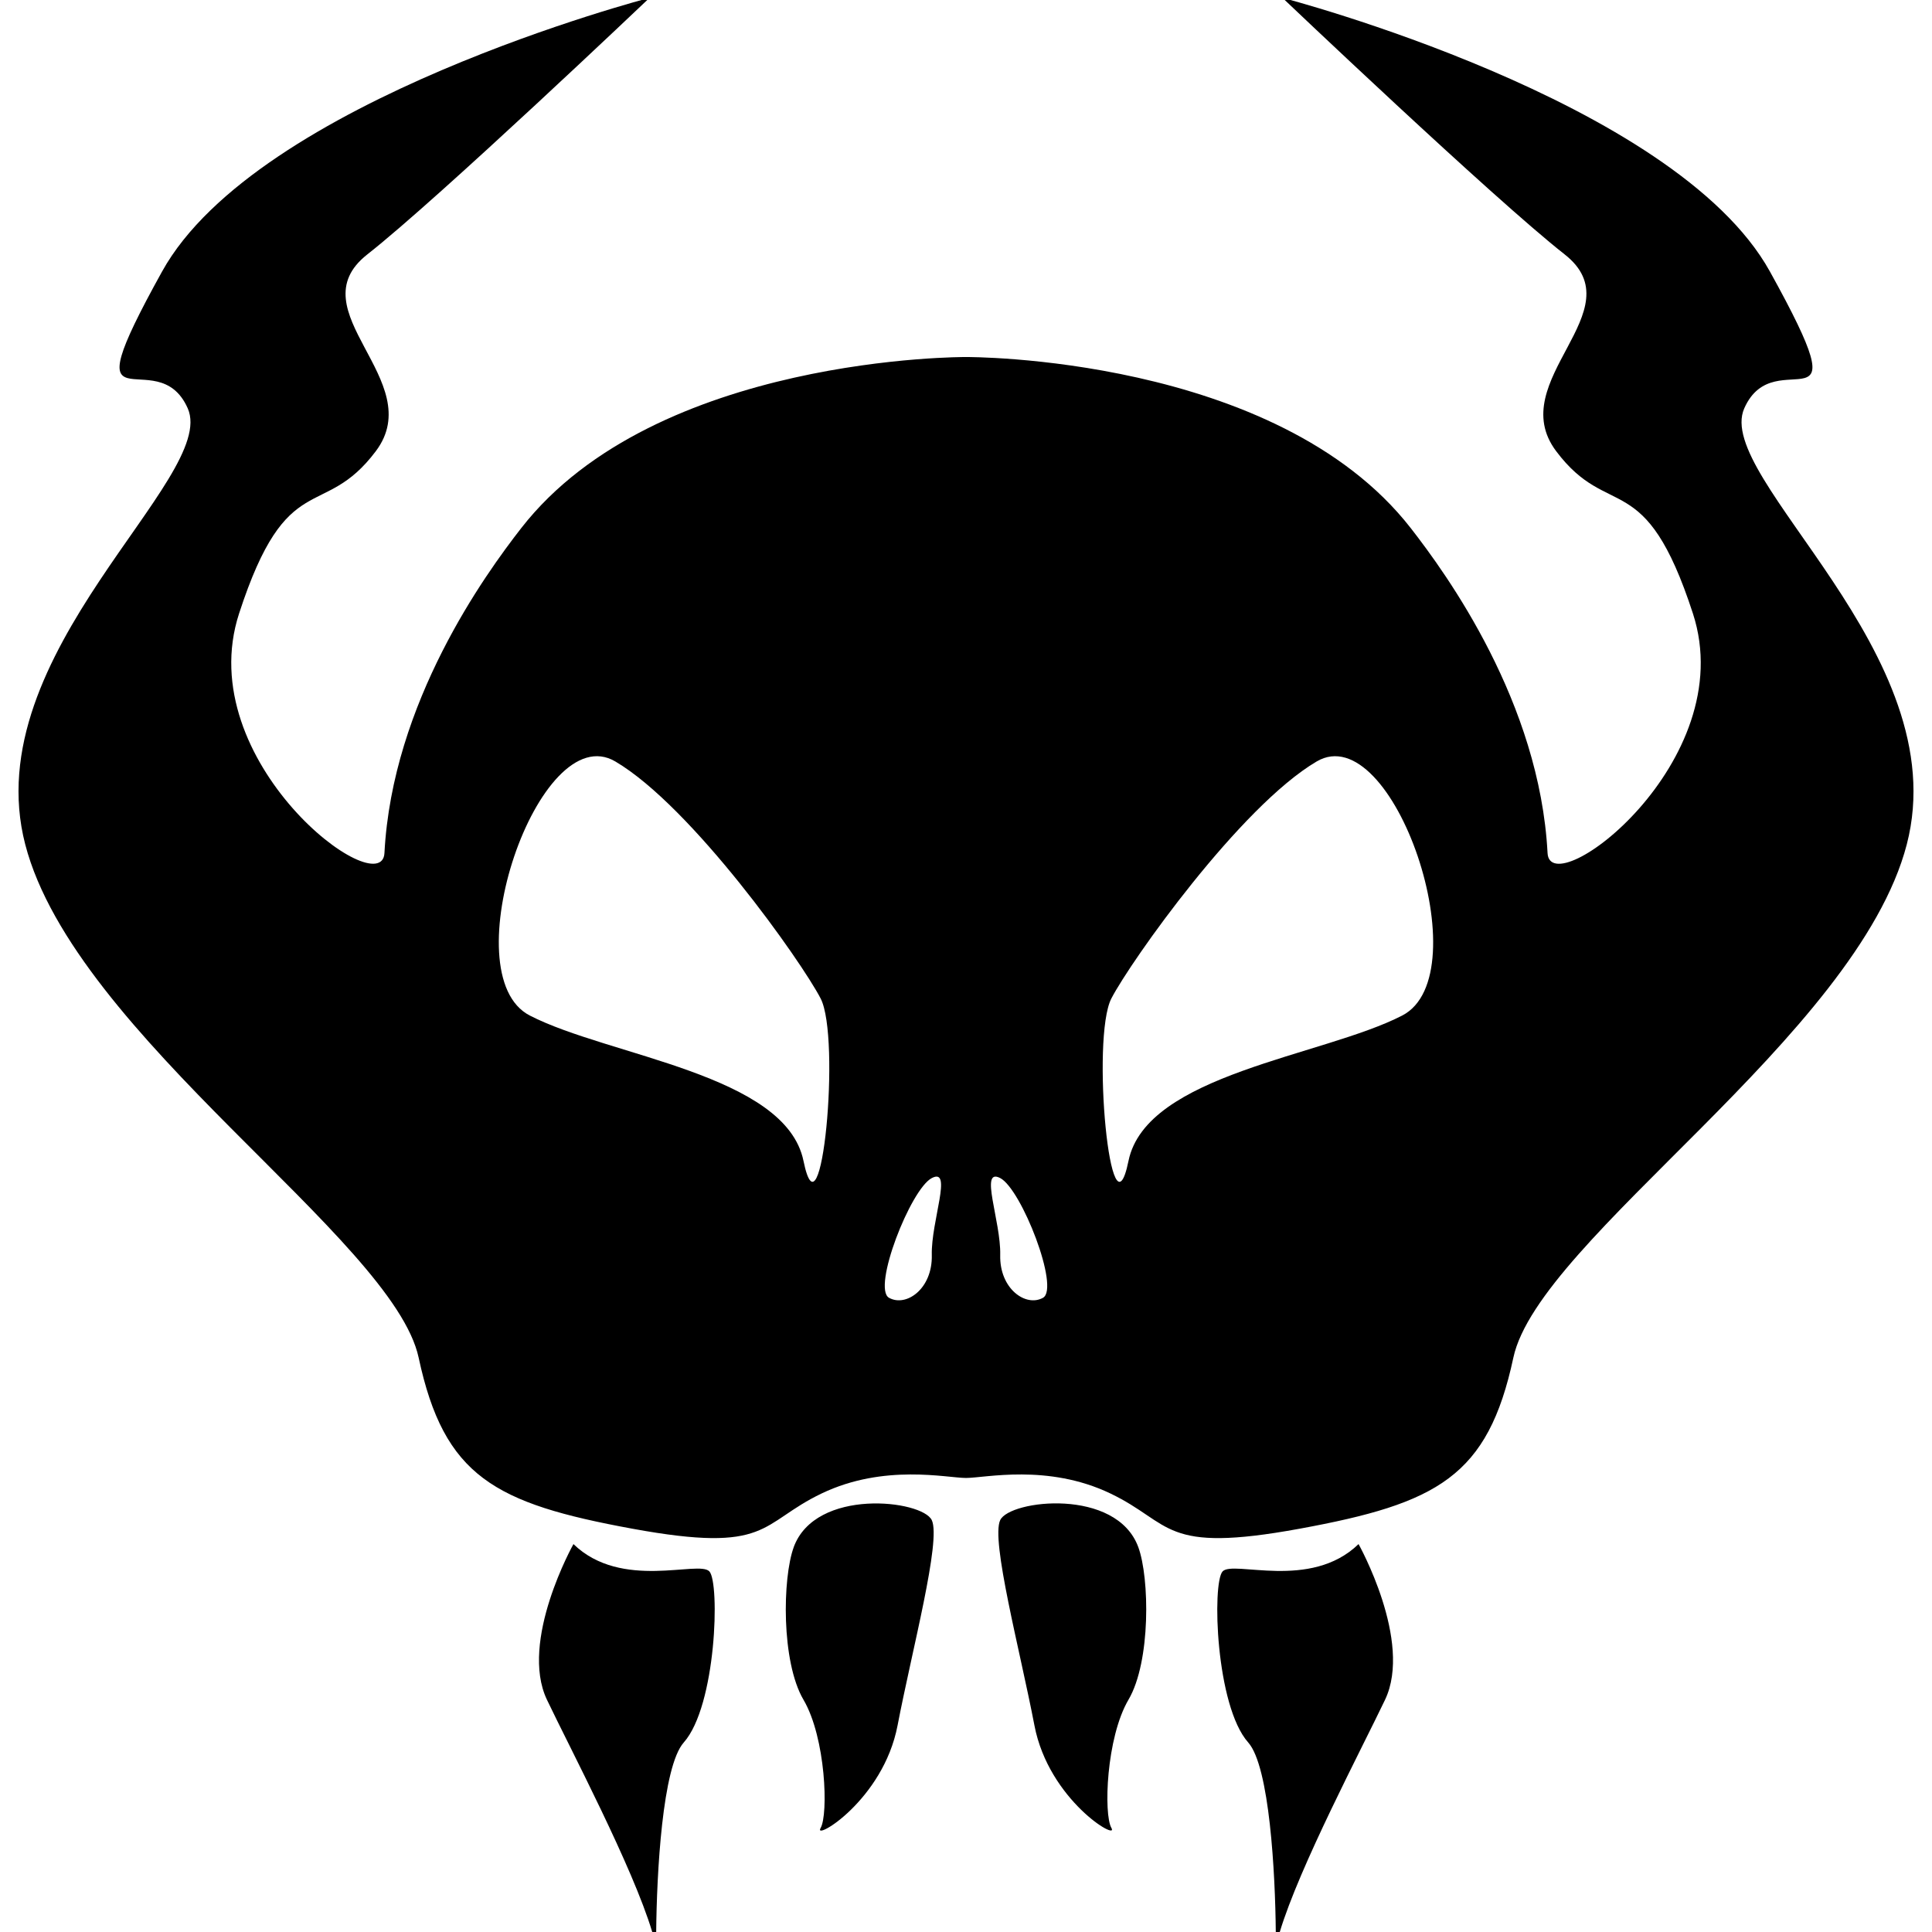 <svg xmlns="http://www.w3.org/2000/svg" fill="currentColor"  viewBox="0 0 256 256">
  <path id="Wenrexa_Skull_Demon" data-name="Wenrexa Skull Demon" class="cls-1" d="M231.124,54.107c-4.1,9.268,28.125,32.437,21.531,57.794S203.9,164.141,200.527,179.9s-10.051,19.313-28.331,22.664-16.779-.709-25.074-4.676-16.6-2.051-19.121-2.051-10.826-1.917-19.122,2.051-6.794,8.027-25.074,4.676S58.847,195.648,55.474,179.9,9.94,137.258,3.346,111.9,28.978,63.375,24.877,54.107s-16.013,4.627-3.4-18.132S86.071-.288,86.071-0.288s-27.889,26.53-37.4,34,8.153,16.708,1.133,26.064S38.068,61.635,31.677,81.3s18.908,38.545,19.265,31.73c1.044-19.957,13.345-36.918,18.132-43.062C86.927,47.057,128,47.308,128,47.308s41.074-.251,58.927,22.664c4.787,6.144,17.088,23.106,18.132,43.062,0.356,6.815,25.656-12.06,19.265-31.73s-11.112-12.175-18.132-21.531,10.64-18.6,1.133-26.064-37.4-34-37.4-34,51.98,13.505,64.594,36.263S235.225,44.839,231.124,54.107ZM108.736,132.3c-2.557-4.93-17.047-25.417-27.2-31.4s-21.8,28.271-11.332,33.665,33.906,7.748,36.263,19.265S111.443,137.521,108.736,132.3Zm14.732,23.8c-2.817,1.463-7.936,14.6-5.666,15.865s5.775-1.185,5.666-5.666S126.284,154.634,123.468,156.1Zm9.066,0c-2.817-1.463.108,5.717,0,10.2s3.4,6.929,5.666,5.666S135.35,157.56,132.534,156.1Zm41.929-55.2c-10.151,5.981-24.641,26.468-27.2,31.4-2.707,5.222-.09,33.048,2.267,21.532s25.8-13.871,36.263-19.265S184.613,94.921,174.463,100.9ZM94,208.225c1.4,1.541.925,17.8-3.4,22.665-2.834,3.189-3.583,17.364-3.651,25.11H86.425c-2.578-8.612-10.9-24.361-13.952-30.776-3.7-7.764,3.513-20.625,3.513-20.625C82.368,210.788,92.608,206.684,94,208.225Zm11.166-3.206c2.9-7.93,17.029-6.264,18.3-3.593s-2.623,17.249-4.533,27.2-11.242,15.388-10.2,13.6,0.7-11.943-2.267-17S103.681,209.09,105.17,205.019Zm31.9,23.6c-1.909-9.948-5.8-24.526-4.532-27.2s15.4-4.337,18.3,3.593c1.49,4.071,1.665,15.149-1.3,20.2s-3.309,15.209-2.267,17S138.976,238.571,137.066,228.623ZM169.048,256c-0.068-7.746-.817-21.921-3.651-25.11-4.324-4.866-4.8-21.124-3.4-22.665s11.636,2.563,18.019-3.626c0,0,7.208,12.861,3.513,20.625-3.054,6.415-11.374,22.164-13.952,30.776h-0.529Z"/>
</svg>
